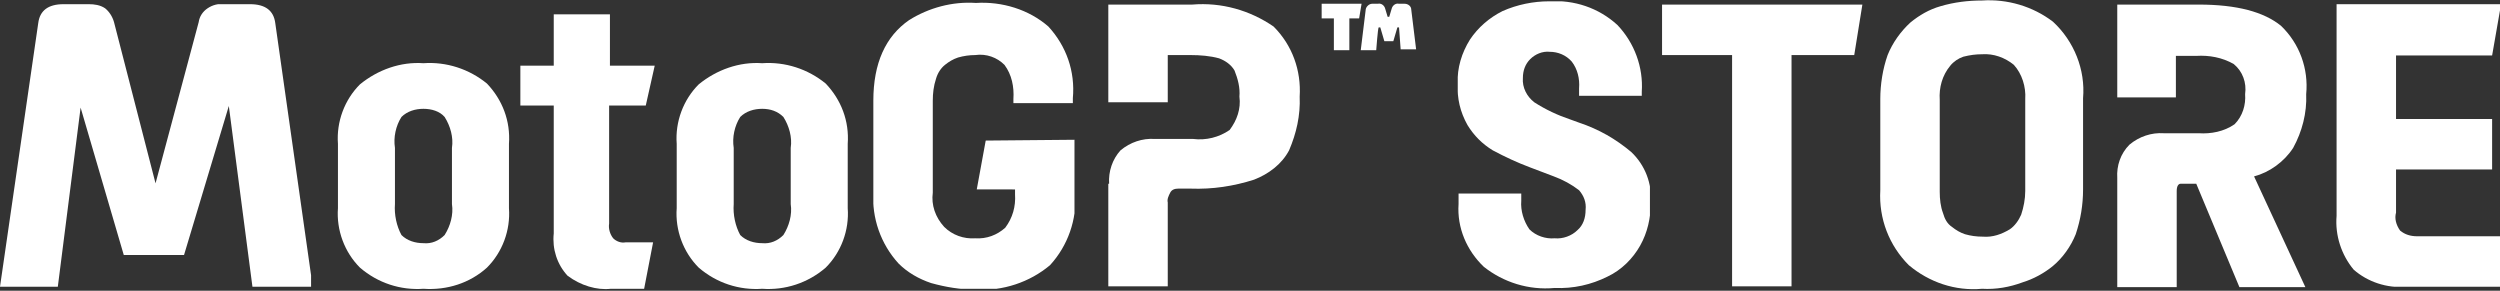 <?xml version="1.0" encoding="utf-8"?>
<!-- Generator: Adobe Illustrator 19.0.0, SVG Export Plug-In . SVG Version: 6.00 Build 0)  -->
<svg version="1.1" id="LOGOSTORE_WHITE" xmlns="http://www.w3.org/2000/svg" xmlns:xlink="http://www.w3.org/1999/xlink" x="0px"
	 y="0px" viewBox="-144 403.2 307 35.7" style="enable-background:new -144 403.2 307 35.7;" xml:space="preserve">
<rect x="-144" y="403.2" width="307" height="35.7" fill="#333333" stroke="none"/>
<style type="text/css">
	.st0{fill:none;}
	.st1{clip-path:url(#SVGID_2_);}
	.st2{fill:#FFFFFF;}
	.st3{clip-path:url(#SVGID_4_);}
	.st4{clip-path:url(#SVGID_6_);}
	.st5{clip-path:url(#SVGID_8_);}
</style>
<rect id="Store_logo_color_background" x="-144" y="421.4" class="st0" width="146" height="18"/>
<g id="Group_29" transform="translate(0 0.562)">
	<g id="Group_3" transform="translate(0 0.152)">
		<path id="Clip_2-2" class="st0" d="M-144,403h38.2v34.7H-144V403z"/>
		<g>
			<g>
				<defs>
					<rect id="SVGID_1_" x="-144" y="403" width="38.2" height="34.7"/>
				</defs>
				<clipPath id="SVGID_2_">
					<use xlink:href="#SVGID_1_"  style="overflow:visible;"/>
				</clipPath>
				<g id="Group_3-2" class="st1">
					<path id="Fill_1" class="st2" d="M-113,437.7l-2.9-22.2l-5.5,18.3h-7.4l-5.3-18.1l-2.8,22h-7.1l4.7-32.4
						c0.2-1.5,1.2-2.3,3.1-2.3h3.1c0.7,0,1.4,0.1,2,0.5c0.5,0.4,0.9,1,1.1,1.7l5.1,19.8l5.3-19.8c0.1-0.7,0.5-1.3,1.1-1.7
						c0.6-0.4,1.3-0.6,2.1-0.5h3.1c1.9,0,2.9,0.8,3.1,2.3l4.6,32.4L-113,437.7L-113,437.7z"/>
				</g>
			</g>
		</g>
	</g>
	<path id="Fill_4" class="st2" d="M-92,438.1c-2.8,0.2-5.6-0.7-7.8-2.6c-1.9-1.9-2.9-4.6-2.7-7.3v-7.9c-0.2-2.7,0.8-5.4,2.7-7.3
		c2.2-1.8,5-2.8,7.8-2.6c2.8-0.2,5.6,0.7,7.8,2.5c1.9,2,2.9,4.6,2.7,7.4v7.9c0.2,2.7-0.8,5.4-2.7,7.3
		C-86.3,437.4-89.1,438.3-92,438.1z M-92,416c-1,0-2,0.3-2.7,1c-0.7,1.1-1,2.5-0.8,3.8v6.9c-0.1,1.3,0.2,2.7,0.8,3.8
		c0.7,0.7,1.7,1,2.7,1c1,0.1,1.9-0.3,2.6-1c0.7-1.1,1.1-2.5,0.9-3.8v-6.9c0.2-1.3-0.2-2.7-0.9-3.8C-90,416.3-91,416-92,416z"/>
	<path id="Fill_6" class="st2" d="M-74.3,436.5c-1.3-1.4-1.9-3.3-1.7-5.2v-15.7h-4.1v-4.9h4.1v-6.3h6.9v6.3h5.5l-1.1,4.9h-4.5v14.5
		c-0.1,0.6,0.1,1.3,0.5,1.8c0.4,0.4,1,0.6,1.5,0.5h3.4l-1.1,5.7H-69C-70.7,438.3-72.7,437.7-74.3,436.5"/>
	<path id="Fill_8" class="st2" d="M-50.4,438.1c-2.8,0.2-5.6-0.7-7.8-2.6c-1.9-1.9-2.9-4.6-2.7-7.3v-7.9c-0.2-2.7,0.8-5.4,2.7-7.3
		c2.2-1.8,5-2.8,7.8-2.6c2.8-0.2,5.6,0.7,7.8,2.5c1.9,2,2.9,4.6,2.7,7.4v7.9c0.2,2.7-0.8,5.4-2.7,7.3
		C-44.8,437.4-47.6,438.3-50.4,438.1z M-50.4,416c-1,0-2,0.3-2.7,1c-0.7,1.1-1,2.5-0.8,3.8v6.9c-0.1,1.3,0.2,2.7,0.8,3.8
		c0.7,0.7,1.7,1,2.7,1c1,0.1,1.9-0.3,2.6-1c0.7-1.1,1.1-2.5,0.9-3.8v-6.9c0.2-1.3-0.2-2.7-0.9-3.8C-48.5,416.3-49.4,416-50.4,416z"
		/>
	<g id="Group_12" transform="translate(50.946 0)">
		<path id="Clip_11-2" class="st0" d="M-87.7,402.8H-63v35.3h-24.7V402.8z"/>
		<g>
			<g>
				<defs>
					<rect id="SVGID_3_" x="-87.7" y="402.8" width="24.7" height="35.3"/>
				</defs>
				<clipPath id="SVGID_4_">
					<use xlink:href="#SVGID_3_"  style="overflow:visible;"/>
				</clipPath>
				<g id="Group_12-2" transform="translate(0)" class="st3">
					<path id="Fill_10" class="st2" d="M-62.9,419.8v6.6c0.2,3.2-0.9,6.4-3.1,8.8c-2.5,2.1-5.8,3.2-9.1,3c-1.9,0-3.7-0.3-5.5-0.8
						c-1.5-0.5-2.9-1.3-4-2.4c-2.2-2.4-3.3-5.6-3.1-8.8V415c0-4.6,1.5-7.9,4.4-9.9c2.4-1.5,5.3-2.3,8.2-2.1c3.2-0.2,6.5,0.8,8.9,2.9
						c2.2,2.4,3.3,5.5,3,8.8v0.6h-7.3v-0.5c0.1-1.5-0.2-3-1.1-4.2c-0.9-0.9-2.2-1.4-3.6-1.2c-0.7,0-1.4,0.1-2.1,0.3
						c-0.6,0.2-1.1,0.5-1.6,0.9s-0.9,1-1.1,1.7c-0.3,0.9-0.4,1.8-0.4,2.7v11.3c-0.2,1.5,0.3,3,1.4,4.2c1,1,2.4,1.5,3.8,1.4
						c1.4,0.1,2.7-0.4,3.7-1.3c0.9-1.2,1.3-2.6,1.2-4.1v-0.6H-75l1.1-6L-62.9,419.8z"/>
				</g>
			</g>
		</g>
	</g>
	<path id="Fill_13" class="st2" d="M-7.8,425.2c-0.1-1.5,0.4-3,1.4-4.1c1.2-1,2.7-1.5,4.2-1.4h4.7c1.6,0.2,3.2-0.2,4.5-1.1
		c0.9-1.2,1.4-2.6,1.2-4.1c0.1-1.1-0.2-2.2-0.6-3.2c-0.4-0.7-1.1-1.2-1.9-1.5c-1.1-0.3-2.3-0.4-3.5-0.4h-2.8v5.8h-7.3v-12H2.4
		c3.6-0.3,7.1,0.7,10,2.7c2.3,2.3,3.4,5.4,3.2,8.6c0.1,2.3-0.4,4.5-1.3,6.6c-0.9,1.7-2.5,2.9-4.3,3.6c-2.5,0.8-5.1,1.2-7.8,1.1H0.7
		c-0.4,0-0.8,0.1-1,0.5s-0.4,0.8-0.3,1.2v10.3h-7.3v-12.6H-7.8z"/>
	<path id="Fill_15" class="st2" d="M25,408.8h-1.9l0.6-4.9c0-0.4,0.4-0.8,0.8-0.8l0,0h0.7c0.4-0.1,0.8,0.2,0.9,0.6l0.3,1h0.2l0.3-1
		c0.1-0.4,0.5-0.7,0.9-0.6h0.7c0.4,0,0.8,0.3,0.8,0.7l0,0l0.6,4.9H28l-0.2-2.7h-0.2l-0.5,1.7H26l-0.5-1.7h-0.2
		C25.2,406.1,25,408.8,25,408.8z M21.7,408.8h-1.9v-3.9h-1.5v-1.8h4.9l-0.3,1.8h-1.2V408.8L21.7,408.8z"/>
	<g id="Group_19" transform="translate(85.011 0)">
		<path id="Clip_18-2" class="st0" d="M-50,402.8h23.6v35.3H-50V402.8z"/>
		<g>
			<g>
				<defs>
					<rect id="SVGID_5_" x="-50" y="402.8" width="23.6" height="35.3"/>
				</defs>
				<clipPath id="SVGID_6_">
					<use xlink:href="#SVGID_5_"  style="overflow:visible;"/>
				</clipPath>
				<g id="Group_19-2" transform="translate(0)" class="st4">
					<path id="Fill_17" class="st2" d="M-46.8,435.4c-2.1-2-3.3-4.8-3.1-7.7v-1.3h7.7v0.9c-0.1,1.2,0.3,2.5,1,3.5
						c0.8,0.8,2,1.2,3.1,1.1c1,0.1,2.1-0.3,2.8-1c0.7-0.6,1-1.5,1-2.5c0.1-0.9-0.2-1.7-0.8-2.4c-0.9-0.7-2-1.3-3.1-1.7l-2.9-1.1
						c-1.6-0.6-3.1-1.3-4.6-2.1c-1.3-0.8-2.3-1.8-3.1-3.1c-0.9-1.6-1.3-3.3-1.2-5.1c-0.1-1.9,0.5-3.8,1.5-5.4c1-1.5,2.4-2.7,4-3.5
						c1.8-0.8,3.8-1.2,5.7-1.2c3.1-0.2,6.1,0.8,8.4,2.9c2.1,2.2,3.2,5.2,3,8.2v0.5h-7.7v-0.9c0.1-1.2-0.2-2.4-0.9-3.3
						c-0.7-0.8-1.7-1.2-2.7-1.2c-0.9-0.1-1.8,0.3-2.4,0.9s-0.9,1.4-0.9,2.3c-0.1,1.2,0.5,2.3,1.4,3c1.4,0.9,2.9,1.6,4.4,2.1l1.1,0.4
						c2.4,0.8,4.5,2,6.4,3.6c1.7,1.6,2.6,3.9,2.4,6.3c0,1.8-0.4,3.6-1.3,5.2s-2.3,3-4,3.8c-2,1-4.2,1.5-6.5,1.4
						C-41.3,438.3-44.4,437.3-46.8,435.4"/>
				</g>
			</g>
		</g>
	</g>
	<path id="Fill_20" class="st2" d="M83.7,409.4H76v28.4h-7.3v-28.4h-8.6v-6.2h24.6L83.7,409.4z"/>
	<path id="Fill_22" class="st2" d="M99.4,438.1c-3.3,0.3-6.5-0.8-9-2.9c-2.4-2.4-3.7-5.7-3.5-9.2v-11.2c0-1.8,0.3-3.7,0.9-5.4
		c0.6-1.5,1.6-2.9,2.8-4c1.1-0.9,2.3-1.6,3.7-2c1.7-0.5,3.4-0.7,5.1-0.7c3.1-0.2,6.2,0.7,8.7,2.6c2.6,2.4,4,5.9,3.7,9.4v11.2
		c0,1.9-0.3,3.7-0.9,5.5c-0.6,1.5-1.6,2.9-2.8,3.9c-1.1,0.9-2.4,1.6-3.7,2C102.8,437.9,101.1,438.2,99.4,438.1z M99.4,409.3
		c-0.8,0-1.5,0.1-2.3,0.3c-0.6,0.2-1.2,0.6-1.6,1.1c-1,1.2-1.4,2.7-1.3,4.2v11.3c0,0.9,0.1,1.8,0.4,2.6c0.2,0.7,0.5,1.3,1.1,1.7
		c0.5,0.4,1,0.7,1.6,0.9c0.7,0.2,1.4,0.3,2.2,0.3c1.2,0.1,2.3-0.3,3.3-0.9c0.6-0.4,1.1-1.1,1.4-1.8c0.3-0.9,0.5-1.9,0.5-2.9v-11.3
		c0.1-1.5-0.4-3.1-1.4-4.2C102.2,409.7,100.8,409.2,99.4,409.3z"/>
	<path id="Fill_24" class="st2" d="M137.6,420.8c-1.1,1.7-2.9,3-4.8,3.5l6.3,13.6H131l-5.3-12.7h-1.9c-0.3,0-0.5,0.3-0.5,0.9v11.8
		H116v-13.4c-0.1-1.5,0.4-3,1.5-4.1c1.2-1,2.7-1.5,4.2-1.4h4.3c1.5,0.1,3.1-0.2,4.4-1.1c1-1,1.4-2.4,1.3-3.7
		c0.2-1.4-0.3-2.8-1.4-3.7c-1.4-0.8-3-1.1-4.6-1h-2.5v5.1H116v-11.4h10c4.7,0,8,0.9,10.1,2.6c2.3,2.2,3.4,5.3,3.1,8.4
		C139.3,416.5,138.7,418.8,137.6,420.8"/>
	<g id="Group_28" transform="translate(136.232 0.152)">
		<path id="Clip_27-2" class="st0" d="M6.6,403h20.2v34.7H6.6V403z"/>
		<g>
			<g>
				<defs>
					<rect id="SVGID_7_" x="6.6" y="403" width="20.2" height="34.7"/>
				</defs>
				<clipPath id="SVGID_8_">
					<use xlink:href="#SVGID_7_"  style="overflow:visible;"/>
				</clipPath>
				<g id="Group_28-2" transform="translate(0)" class="st5">
					<path id="Fill_26" class="st2" d="M14.5,430.8c0.6,0.5,1.3,0.7,2.1,0.7h10.2v6.2H15.2c-2.3,0.2-4.7-0.6-6.4-2.1
						c-1.5-1.8-2.3-4.2-2.1-6.6v-26h20.2l-1.1,6.3H14v7.8h11.8v6.2H14v5.3C13.8,429.3,14,430.1,14.5,430.8"/>
				</g>
			</g>
		</g>
	</g>
</g>
</svg>
